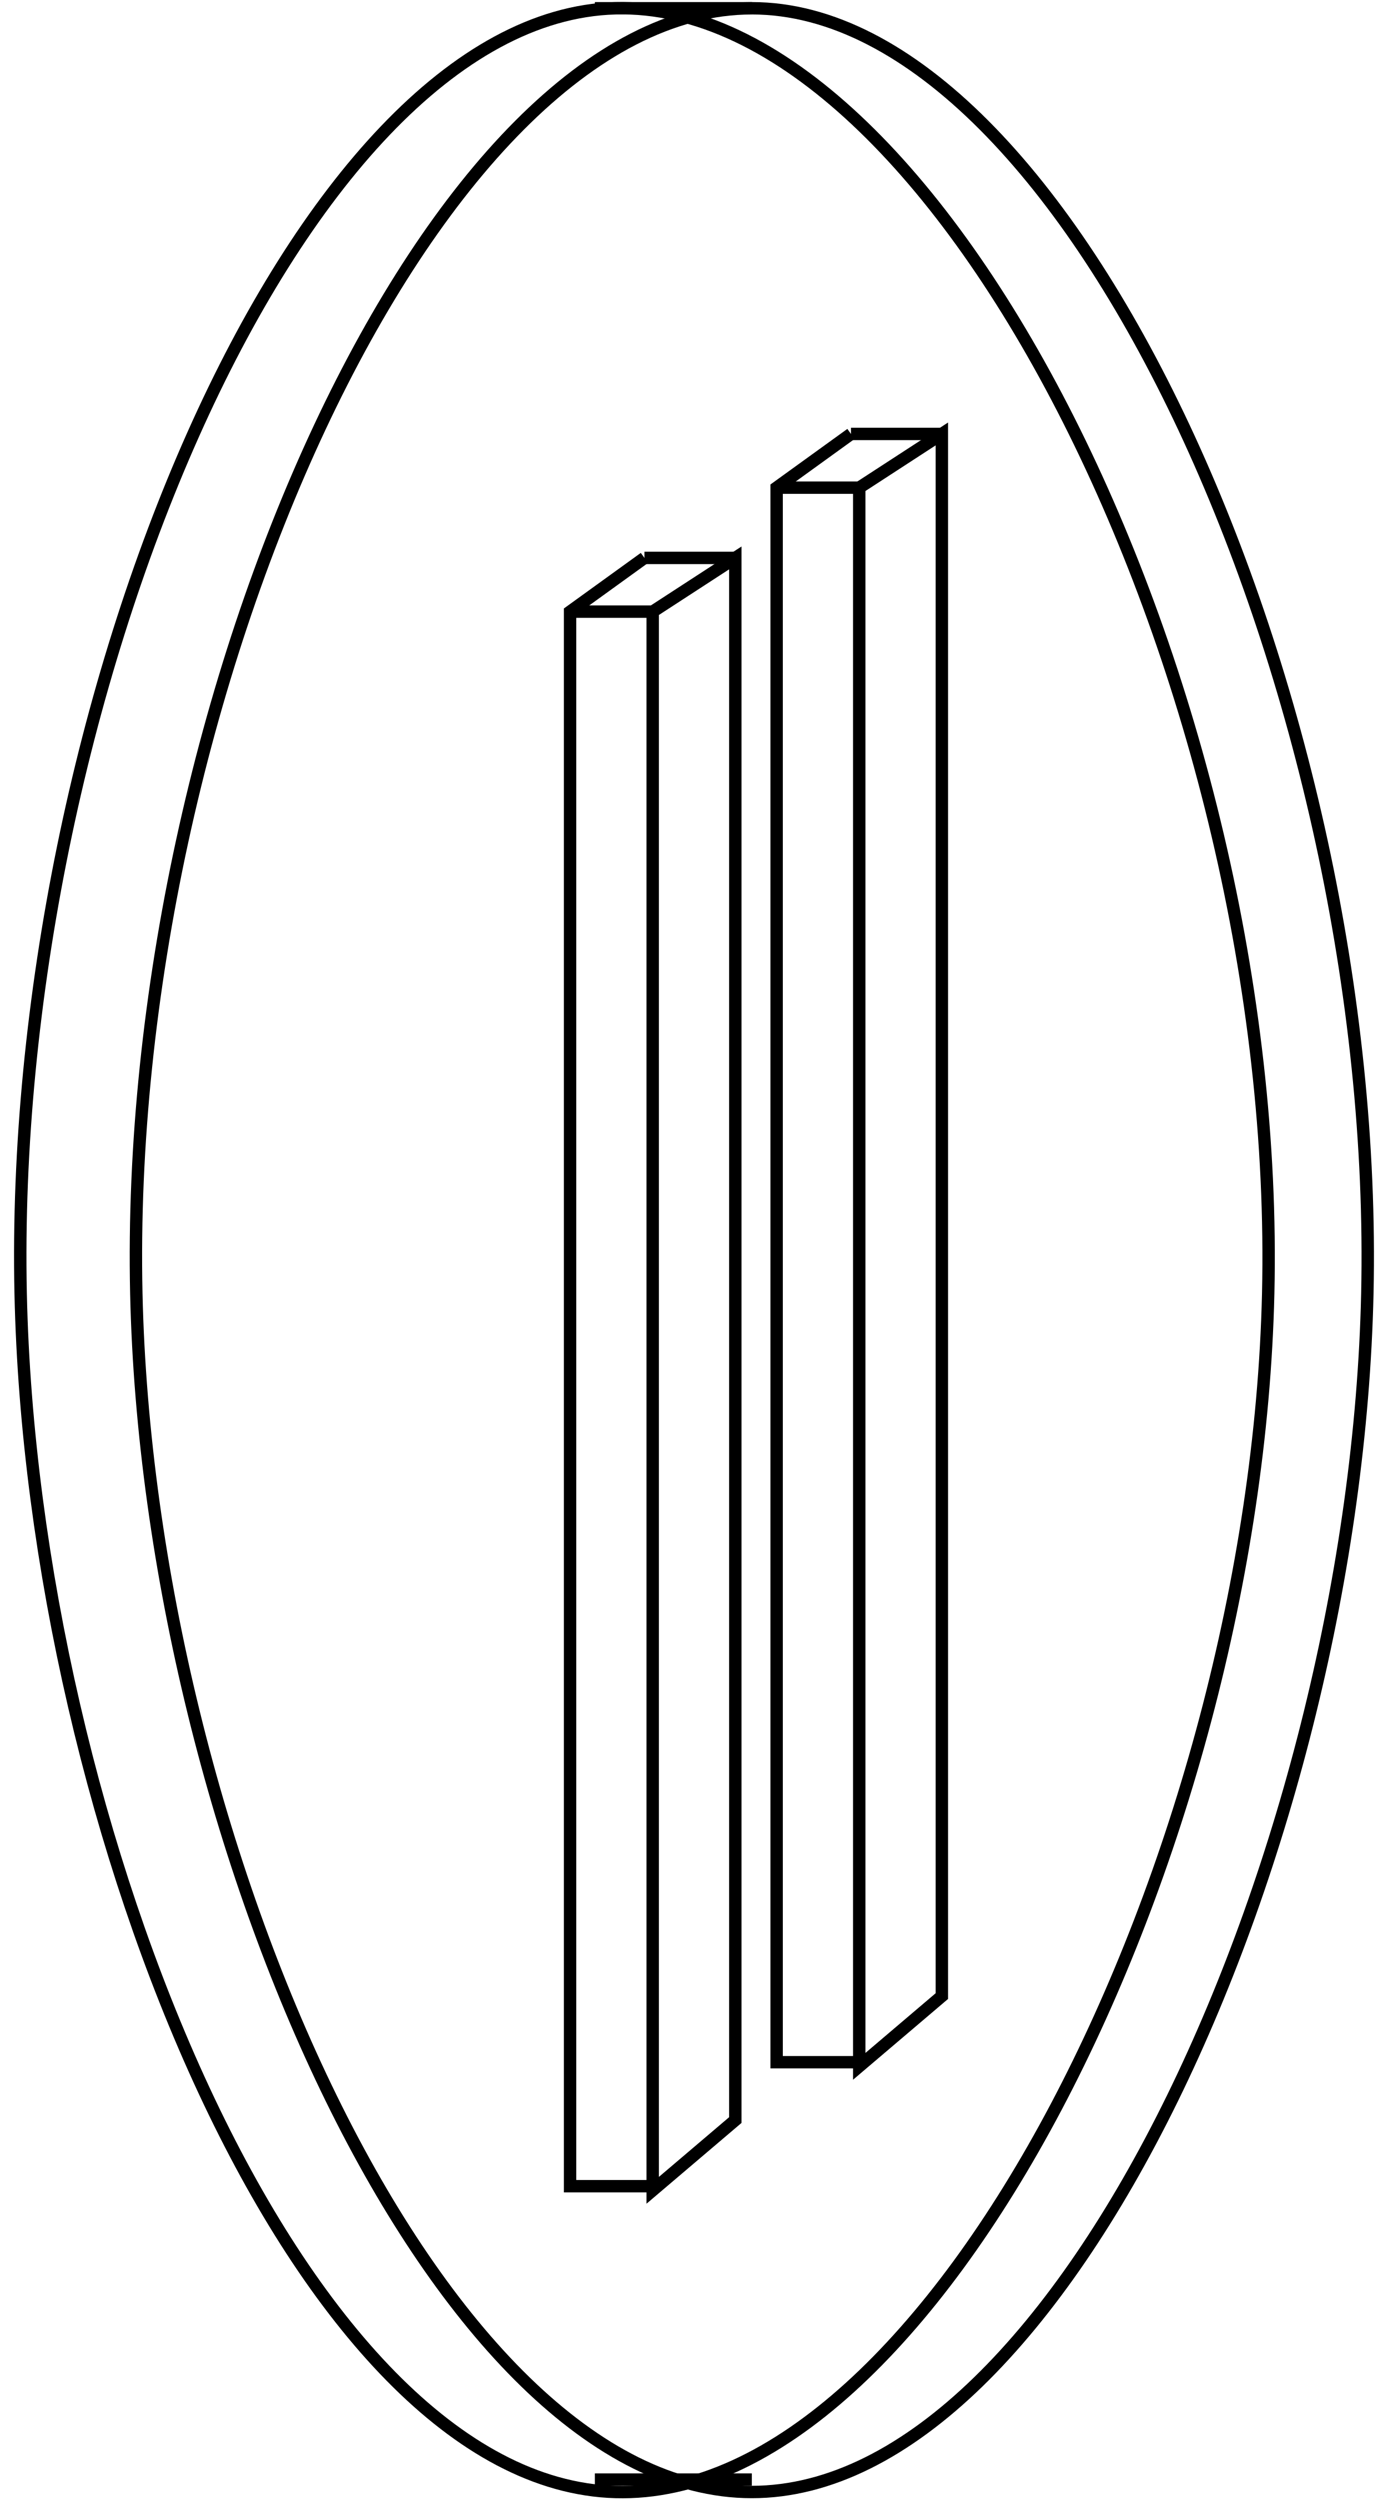 <svg id="组_1" data-name="组 1" xmlns="http://www.w3.org/2000/svg" width="336" height="605" viewBox="0 0 336 605">
  <defs>
    <style>
      .cls-1 {
        fill: none;
        stroke: #000;
        stroke-width: 3px;
        fill-rule: evenodd;
      }
    </style>
  </defs>
  <path id="形状_1" data-name="形状 1" class="cls-1" d="M182,2C104.911,2,29.794,168.871,33,313c2.955,132.848,73.294,290,149,290S328.045,445.848,331,313C334.206,168.871,259.089,2,182,2Z"/>
  <path id="形状_2" data-name="形状 2" class="cls-1" d="M149,2C71.231,4.111,1.937,171.709,5,313,7.812,442.7,72.555,600.819,149,603c76.984,2.2,154.848-154.059,158-290C310.406,166.084,227.413-.129,149,2Z"/>
  <path id="形状_3" data-name="形状 3" class="cls-1" d="M144,2h38"/>
  <path id="形状_3_拷贝" data-name="形状 3 拷贝" class="cls-1" d="M144,600h38"/>
  <path id="形状_4" data-name="形状 4" class="cls-1" d="M158,148l20-13V513l-20,17V148Z"/>
  <path id="形状_5" data-name="形状 5" class="cls-1" d="M159,529H138V148l18-13"/>
  <path id="形状_5_拷贝" data-name="形状 5 拷贝" class="cls-1" d="M156,135h22"/>
  <path id="形状_5_拷贝_3" data-name="形状 5 拷贝 3" class="cls-1" d="M139,148h19"/>
  <path id="形状_4-2" data-name="形状 4" class="cls-1" d="M208,118l20-13V483l-20,17V118Z"/>
  <path id="形状_5-2" data-name="形状 5" class="cls-1" d="M209,499H188V118l18-13"/>
  <path id="形状_5_拷贝-2" data-name="形状 5 拷贝" class="cls-1" d="M206,105h22"/>
  <path id="形状_5_拷贝_3-2" data-name="形状 5 拷贝 3" class="cls-1" d="M189,118h19"/>
</svg>
